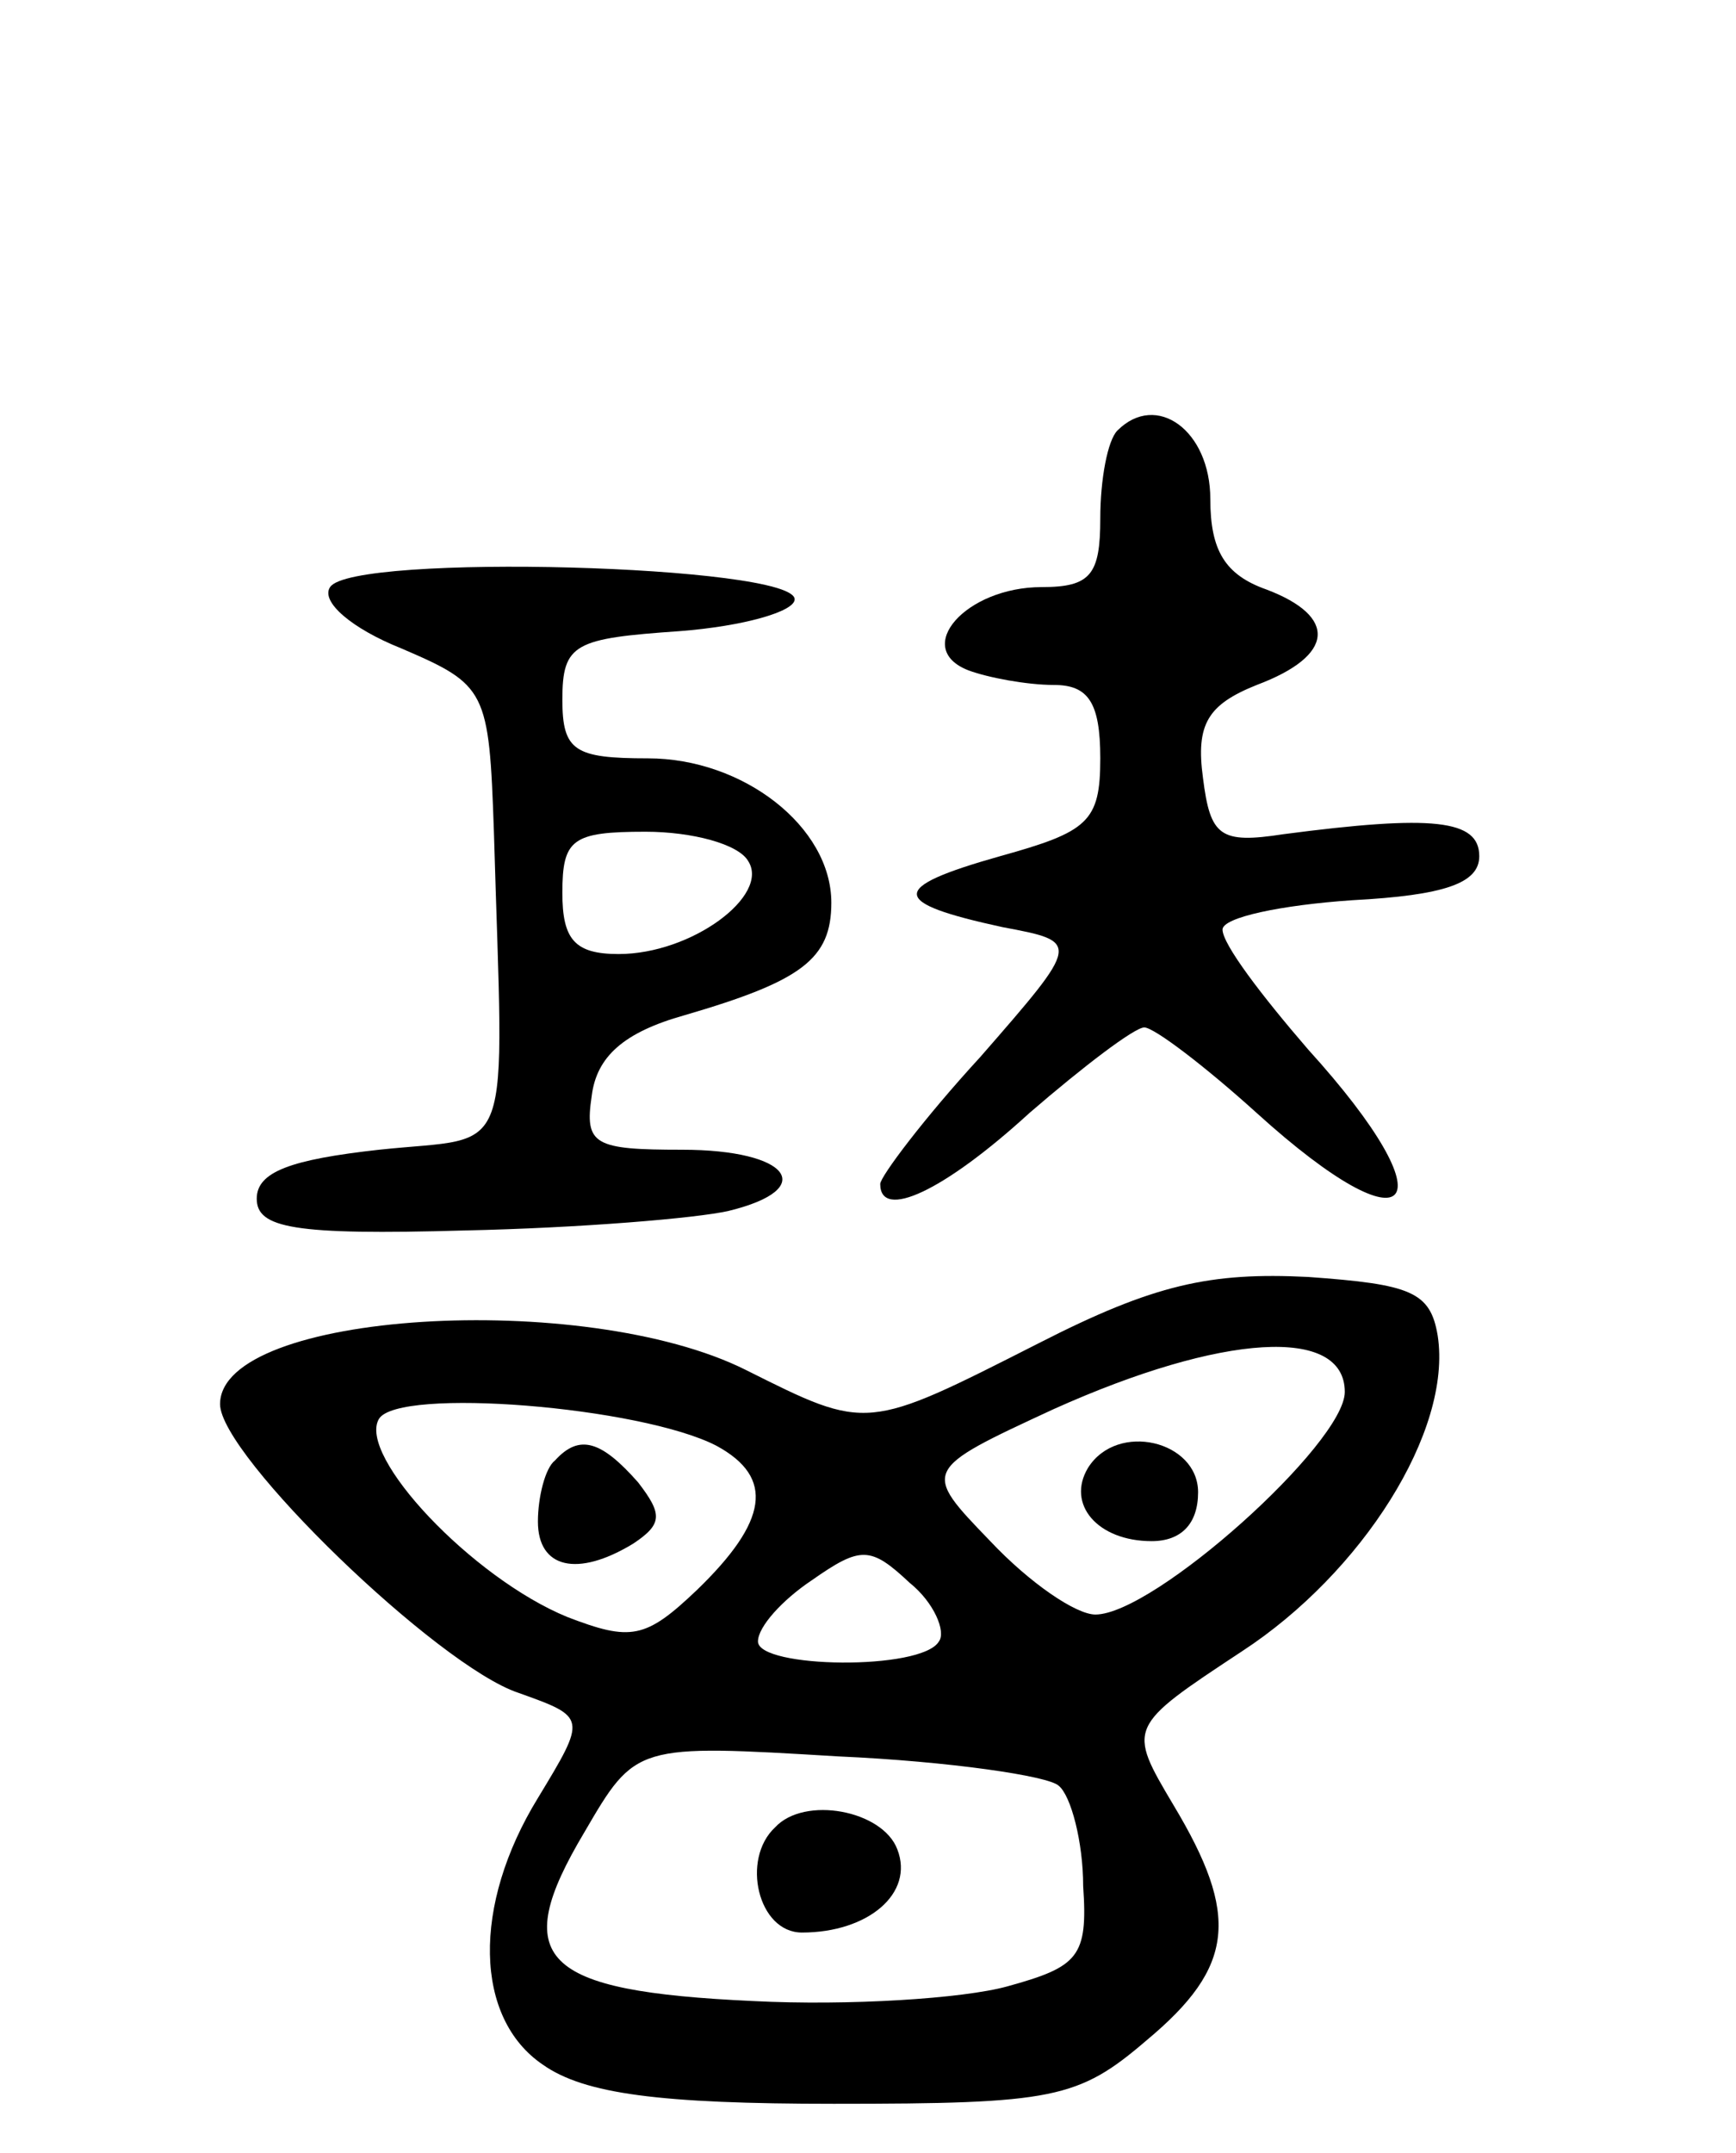 <svg version="1.0" xmlns="http://www.w3.org/2000/svg"
 width="71pt" height="88pt" viewBox="0 0 71 88"
 preserveAspectRatio="xMidYMid meet">
<g transform="translate(0,88) scale(0.1,-0.1)"
fill="#000000" stroke="none">
<path d="M457 704 c-4 -4 -7 -20 -7 -36 0 -23 -4 -28 -24 -28 -31 0 -53 -25
-30 -34 8 -3 24 -6 35 -6 14 0 19 -7 19 -30 0 -26 -5 -30 -41 -40 -46 -13 -45
-19 1 -29 32 -6 32 -6 -9 -53 -23 -25 -41 -49 -41 -52 0 -15 26 -3 61 29 22
19 43 35 47 35 4 0 25 -16 46 -35 64 -58 80 -39 21 26 -19 22 -35 43 -35 49 0
5 24 10 53 12 38 2 52 7 52 18 0 15 -19 17 -80 9 -26 -4 -30 -1 -33 23 -3 22
2 30 22 38 32 12 33 28 4 39 -17 6 -23 16 -23 37 0 28 -22 44 -38 28z"/>
<path d="M135 640 c-4 -6 9 -17 29 -25 35 -15 36 -17 38 -75 4 -138 9 -124
-47 -130 -36 -4 -50 -9 -50 -20 0 -12 15 -15 85 -13 47 1 95 5 108 8 37 9 25
25 -19 25 -36 0 -40 2 -37 22 2 16 13 26 38 33 48 14 60 23 60 46 0 31 -36 59
-75 59 -30 0 -35 3 -35 24 0 23 5 25 48 28 26 2 47 8 47 13 0 14 -181 19 -190
5z m171 -112 c9 -14 -23 -38 -53 -38 -18 0 -23 6 -23 25 0 22 4 25 34 25 19 0
38 -5 42 -12z"/>
<path d="M425 331 c-71 -36 -70 -36 -120 -11 -66 33 -215 24 -215 -14 0 -21
89 -107 122 -118 28 -10 28 -10 8 -43 -27 -44 -26 -90 2 -109 17 -12 48 -16
119 -16 90 0 100 2 128 26 36 30 38 51 11 96 -19 32 -19 32 28 63 49 32 86 90
80 129 -3 18 -11 21 -53 24 -40 2 -63 -3 -110 -27z m125 -20 c0 -21 -78 -91
-102 -91 -8 0 -27 13 -43 30 -28 29 -28 29 26 54 69 31 119 34 119 7z m-257
-22 c24 -13 21 -31 -8 -59 -21 -20 -27 -21 -53 -11 -39 16 -86 66 -77 81 8 13
107 5 138 -11z m91 -80 c-7 -12 -74 -11 -74 0 0 6 10 17 22 25 20 14 24 14 40
-1 10 -8 15 -20 12 -24z m49 -59 c5 -4 10 -23 10 -41 2 -29 -2 -33 -31 -41
-18 -5 -65 -8 -104 -6 -87 4 -100 17 -69 69 21 36 21 36 104 31 45 -2 86 -8
90 -12z"/>
<path d="M445 280 c-9 -15 4 -30 26 -30 12 0 19 7 19 20 0 21 -33 29 -45 10z"/>
<path d="M227 283 c-4 -3 -7 -15 -7 -25 0 -19 16 -23 39 -9 12 8 12 12 2 25
-15 17 -24 20 -34 9z"/>
<path d="M317 133 c-14 -13 -7 -43 11 -43 27 0 46 16 39 34 -6 16 -38 22 -50
9z"/>
</g>
</svg>
